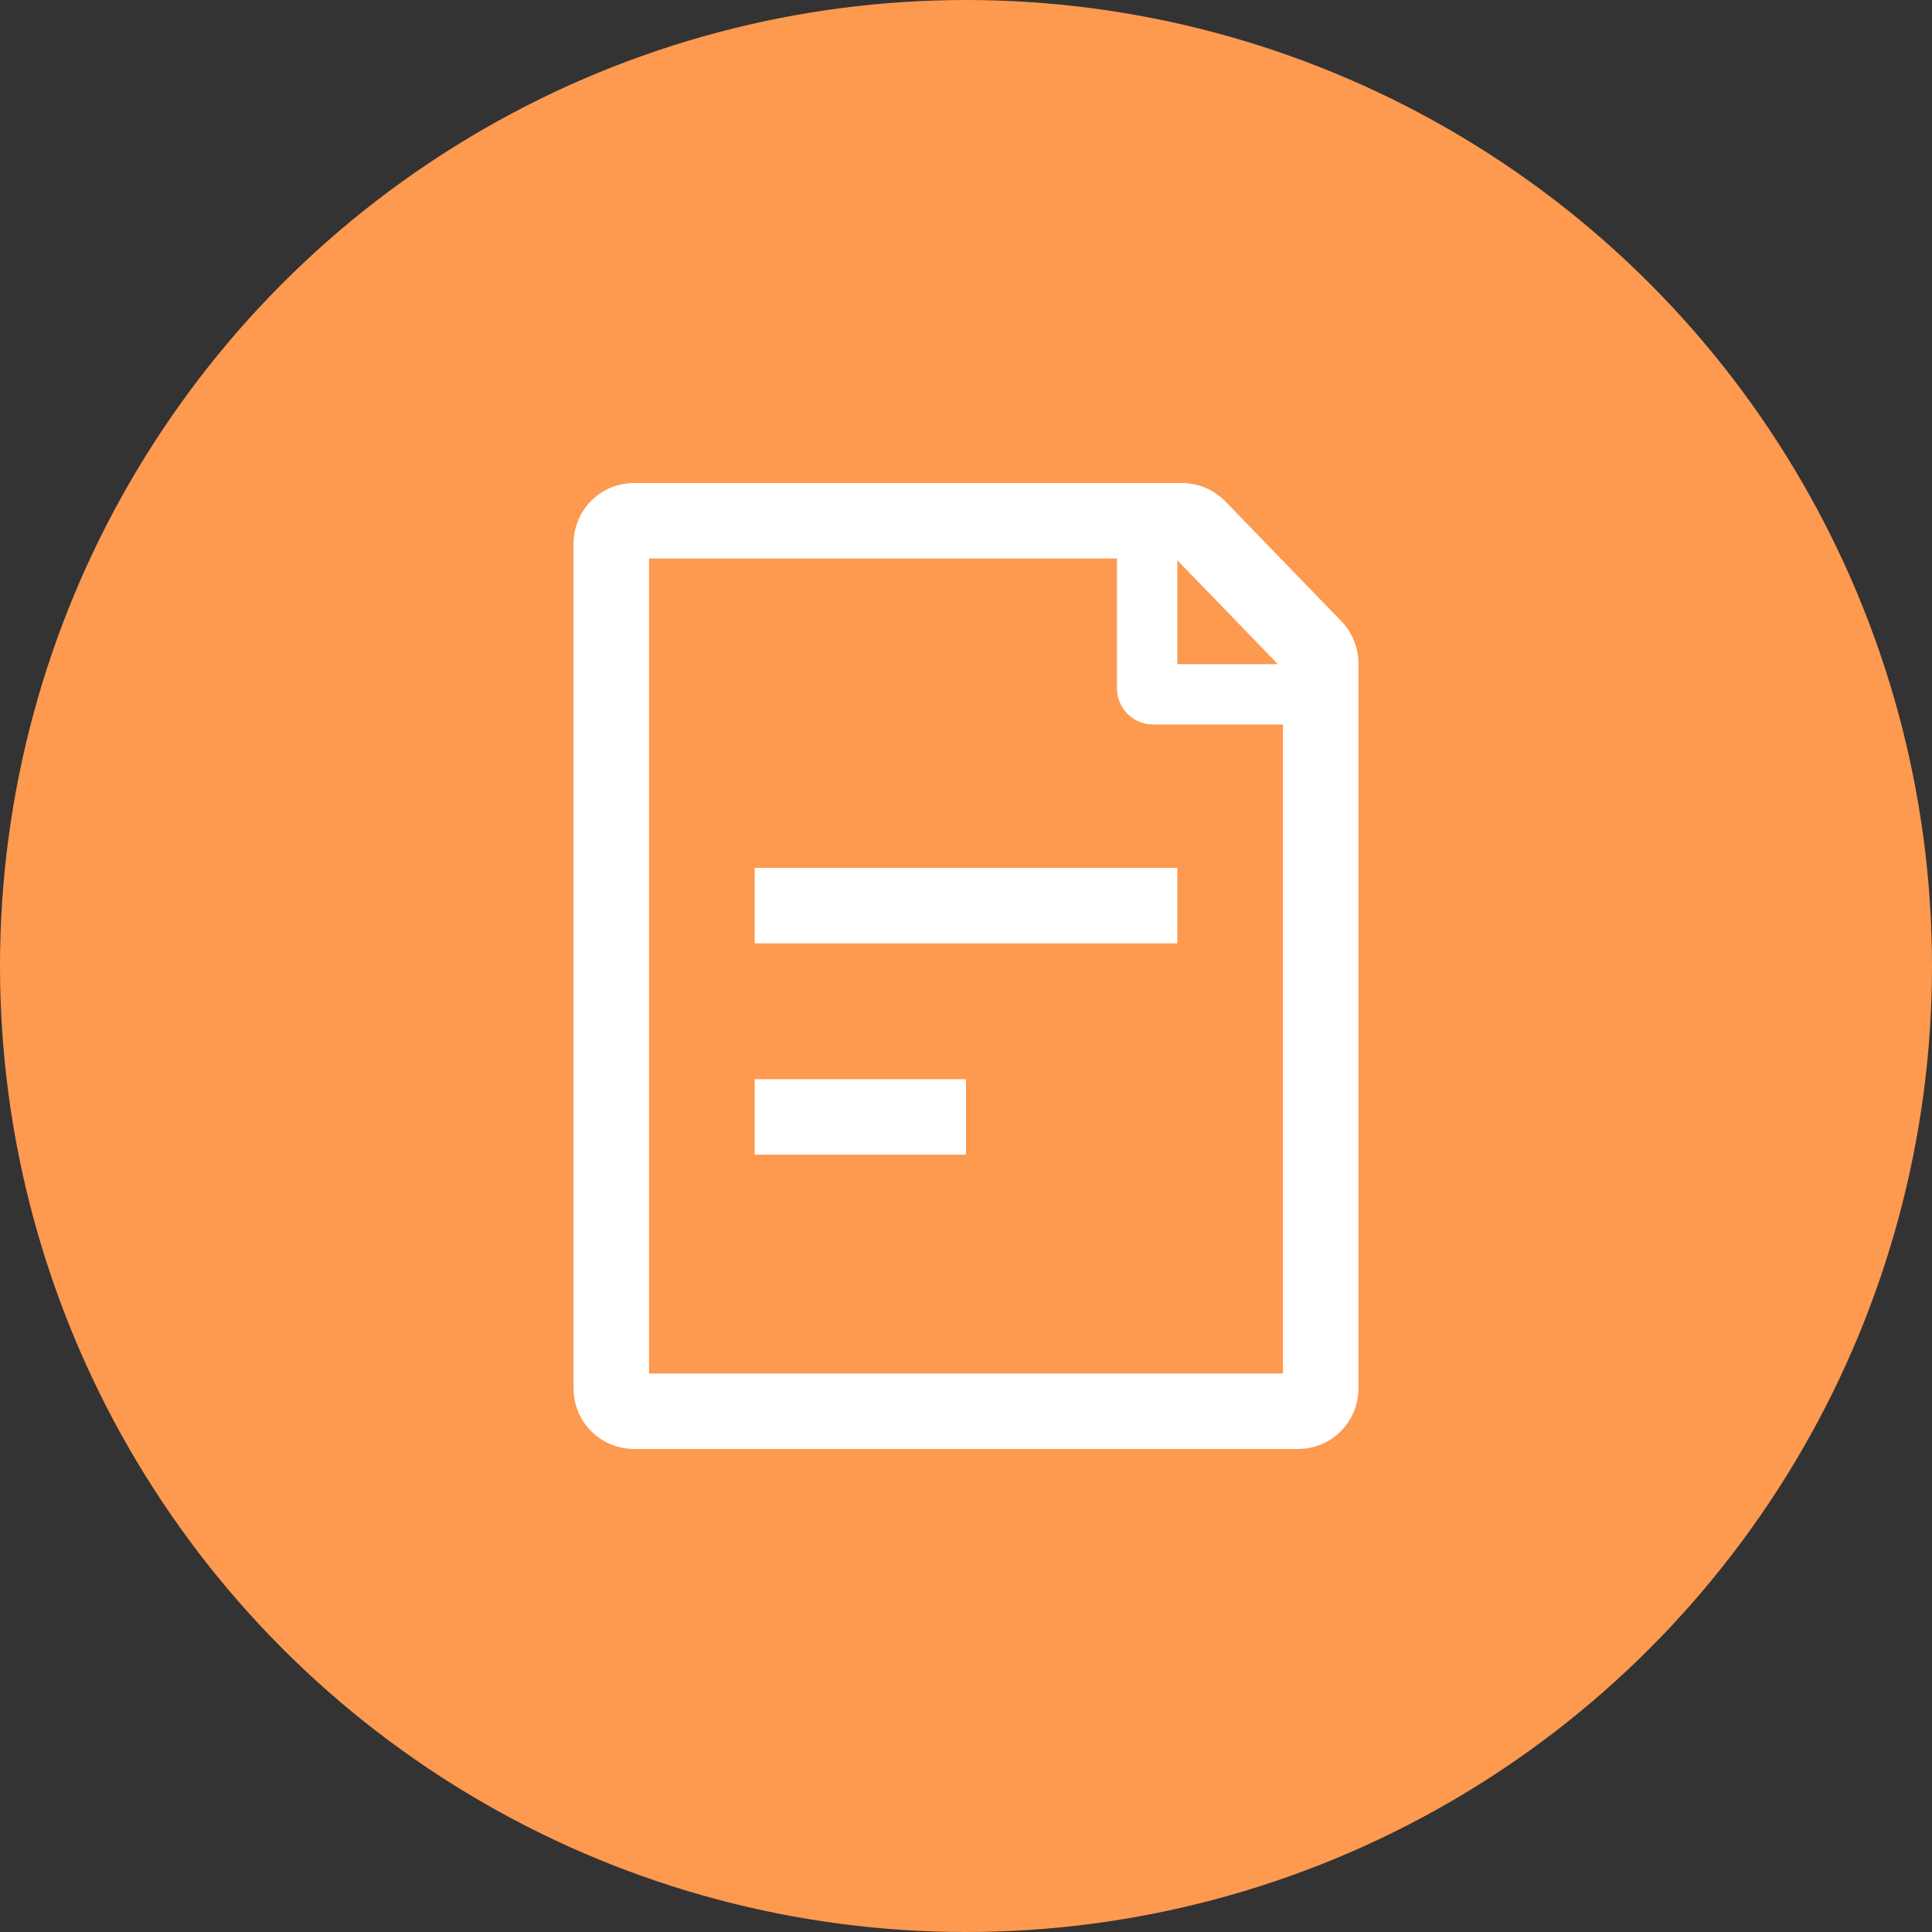 <svg width="32" height="32" viewBox="0 0 32 32" fill="none" xmlns="http://www.w3.org/2000/svg">
<rect x="0" y="0" width="32" height="32" fill="#333333" stroke="none"/>
<circle cx="16" cy="16" r="16" fill="#FE9950"/>
<path d="M12.5 15H19.5" stroke="white" stroke-width="1.25"/>
<path d="M12.5 18.5H16" stroke="white" stroke-width="1.25"/>
<path d="M19 8.5V11.4C19 11.455 19.045 11.5 19.1 11.5H22" stroke="white"/>
<path d="M10.125 9C10.125 8.793 10.293 8.625 10.5 8.625H14.25H16H19.576C19.678 8.625 19.775 8.666 19.846 8.739L21.051 9.983L21.769 10.725C21.837 10.795 21.875 10.888 21.875 10.986V15.742V23C21.875 23.207 21.707 23.375 21.5 23.375H10.5C10.293 23.375 10.125 23.207 10.125 23V9Z" stroke="white" stroke-width="1.25"/>
</svg>
